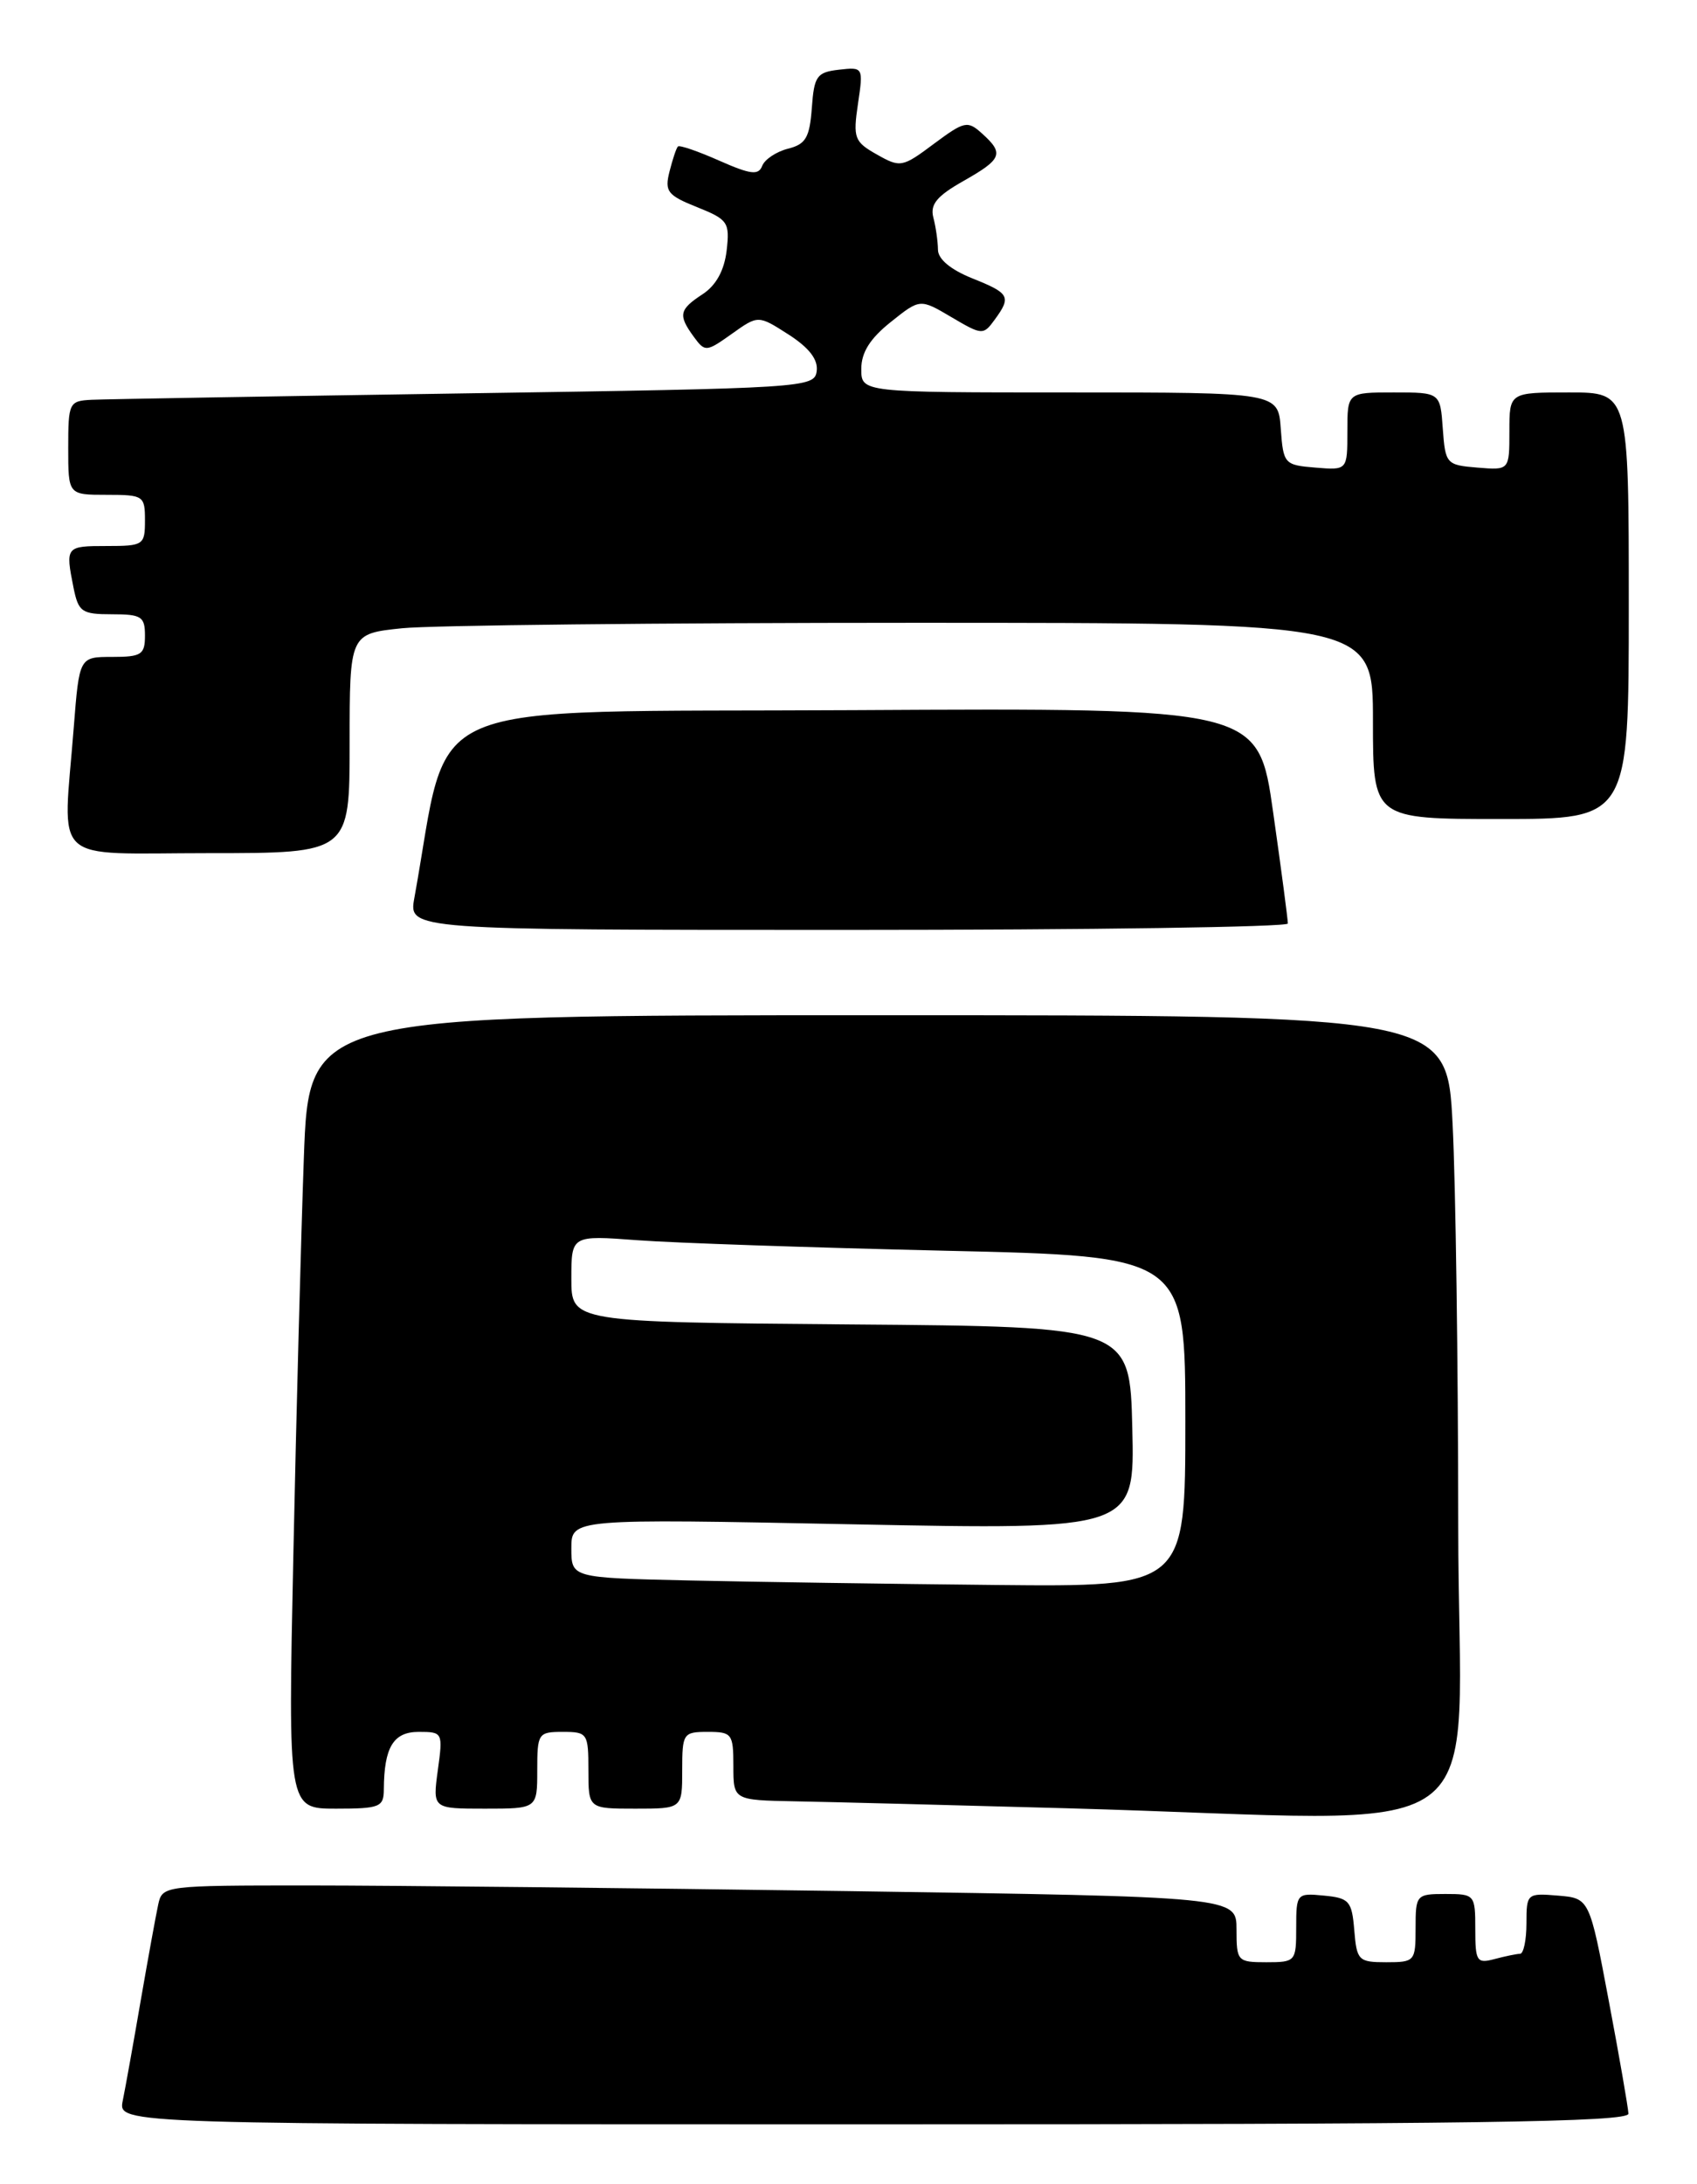 <?xml version="1.0" encoding="UTF-8" standalone="no"?>
<!DOCTYPE svg PUBLIC "-//W3C//DTD SVG 1.1//EN" "http://www.w3.org/Graphics/SVG/1.1/DTD/svg11.dtd" >
<svg xmlns="http://www.w3.org/2000/svg" xmlns:xlink="http://www.w3.org/1999/xlink" version="1.1" viewBox="0 0 199 256">
 <g >
 <path fill="currentColor"
d=" M 190.96 247.75 C 190.93 247.06 189.90 241.10 188.65 234.50 C 186.39 222.50 186.39 222.50 182.69 222.19 C 179.07 221.89 179.00 221.95 179.00 225.44 C 179.00 227.40 178.66 229.01 178.25 229.01 C 177.84 229.02 176.49 229.30 175.25 229.63 C 173.18 230.18 173.00 229.90 173.00 226.12 C 173.00 222.08 172.93 222.00 169.50 222.00 C 166.08 222.00 166.00 222.10 166.00 226.00 C 166.00 229.89 165.91 230.00 162.56 230.00 C 159.31 230.00 159.10 229.80 158.81 226.25 C 158.53 222.83 158.22 222.47 155.25 222.19 C 152.07 221.88 152.00 221.95 152.00 225.94 C 152.00 229.91 151.93 230.00 148.50 230.00 C 145.11 230.00 145.00 229.88 145.00 226.16 C 145.00 222.33 145.00 222.33 99.25 221.66 C 74.09 221.30 45.75 221.00 36.27 221.00 C 19.21 221.00 19.03 221.02 18.55 223.25 C 18.28 224.49 17.36 229.55 16.50 234.50 C 15.65 239.45 14.70 244.74 14.39 246.25 C 13.84 249.00 13.84 249.00 102.42 249.00 C 172.64 249.00 190.99 248.74 190.96 247.75 Z  M 171.00 178.75 C 170.99 159.91 170.70 138.76 170.34 131.75 C 169.69 119.00 169.69 119.00 102.96 119.00 C 36.23 119.00 36.23 119.00 35.63 135.75 C 35.30 144.96 34.74 165.89 34.40 182.25 C 33.77 212.00 33.77 212.00 39.39 212.00 C 44.54 212.00 45.00 211.81 45.01 209.75 C 45.04 204.79 46.13 203.00 49.10 203.00 C 51.92 203.00 51.95 203.07 51.34 207.50 C 50.73 212.00 50.73 212.00 56.86 212.00 C 63.00 212.00 63.00 212.00 63.00 207.50 C 63.00 203.17 63.11 203.00 66.00 203.00 C 68.89 203.00 69.00 203.17 69.00 207.50 C 69.00 212.00 69.00 212.00 74.50 212.00 C 80.00 212.00 80.00 212.00 80.00 207.50 C 80.00 203.17 80.11 203.00 83.00 203.00 C 85.83 203.00 86.00 203.22 86.00 207.00 C 86.00 211.00 86.00 211.00 93.25 211.14 C 97.24 211.21 111.53 211.58 125.00 211.95 C 176.99 213.38 171.00 217.71 171.00 178.75 Z  M 151.02 108.25 C 151.03 107.84 150.26 101.98 149.30 95.24 C 147.57 82.98 147.57 82.98 100.11 83.24 C 47.82 83.53 52.93 81.34 48.59 105.25 C 47.91 109.00 47.91 109.00 99.45 109.00 C 127.80 109.00 151.01 108.66 151.02 108.25 Z  M 41.00 87.14 C 41.00 74.28 41.00 74.28 47.15 73.64 C 50.53 73.29 77.53 73.00 107.15 73.00 C 161.00 73.00 161.00 73.00 161.00 84.50 C 161.00 96.00 161.00 96.00 176.00 96.00 C 191.00 96.00 191.00 96.00 191.00 71.00 C 191.00 46.00 191.00 46.00 184.00 46.00 C 177.00 46.00 177.00 46.00 177.00 50.56 C 177.00 55.12 177.00 55.12 173.25 54.81 C 169.61 54.51 169.49 54.38 169.19 50.25 C 168.89 46.00 168.89 46.00 163.44 46.00 C 158.00 46.00 158.00 46.00 158.00 50.56 C 158.00 55.12 158.00 55.12 154.25 54.81 C 150.61 54.51 150.49 54.38 150.19 50.25 C 149.89 46.00 149.89 46.00 125.44 46.00 C 101.00 46.00 101.00 46.00 101.00 43.25 C 101.00 41.31 102.02 39.69 104.45 37.75 C 107.89 35.00 107.89 35.00 111.58 37.18 C 115.16 39.29 115.31 39.30 116.63 37.49 C 118.62 34.77 118.41 34.38 114.00 32.62 C 111.47 31.60 109.99 30.37 109.99 29.26 C 109.98 28.29 109.74 26.60 109.45 25.50 C 109.05 23.96 109.86 22.98 112.97 21.22 C 117.51 18.65 117.77 18.00 115.17 15.66 C 113.46 14.11 113.11 14.19 109.51 16.86 C 105.82 19.62 105.58 19.67 102.83 18.11 C 100.18 16.62 100.02 16.18 100.61 12.17 C 101.25 7.87 101.23 7.85 98.38 8.17 C 95.78 8.47 95.47 8.91 95.20 12.65 C 94.94 16.13 94.49 16.91 92.40 17.43 C 91.03 17.78 89.68 18.68 89.38 19.44 C 88.95 20.57 88.03 20.46 84.34 18.83 C 81.86 17.73 79.68 16.98 79.50 17.17 C 79.31 17.35 78.87 18.68 78.51 20.11 C 77.92 22.44 78.27 22.89 81.74 24.28 C 85.37 25.73 85.59 26.06 85.21 29.37 C 84.93 31.70 83.98 33.44 82.40 34.48 C 79.63 36.29 79.50 36.93 81.36 39.48 C 82.68 41.28 82.82 41.26 85.82 39.13 C 88.91 36.93 88.91 36.93 92.47 39.21 C 94.89 40.77 95.95 42.14 95.77 43.50 C 95.51 45.45 94.51 45.51 54.50 46.11 C 31.95 46.45 12.26 46.79 10.75 46.86 C 8.10 46.99 8.00 47.20 8.00 52.50 C 8.00 58.00 8.00 58.00 12.50 58.00 C 16.83 58.00 17.00 58.11 17.00 61.00 C 17.00 63.89 16.83 64.00 12.50 64.00 C 7.71 64.00 7.66 64.06 8.62 68.88 C 9.20 71.73 9.58 72.00 13.12 72.00 C 16.59 72.00 17.00 72.26 17.00 74.50 C 17.00 76.73 16.59 77.00 13.15 77.00 C 9.30 77.00 9.30 77.00 8.65 85.25 C 7.38 101.62 5.64 100.00 24.50 100.00 C 41.00 100.00 41.00 100.00 41.00 87.14 Z  M 80.75 185.25 C 67.00 184.94 67.00 184.94 67.00 181.48 C 67.00 178.01 67.00 178.01 100.03 178.67 C 133.07 179.32 133.07 179.32 132.78 167.41 C 132.50 155.50 132.50 155.50 99.75 155.24 C 67.00 154.97 67.00 154.97 67.00 149.88 C 67.00 144.79 67.00 144.79 74.75 145.37 C 79.01 145.69 95.21 146.24 110.75 146.60 C 139.00 147.24 139.00 147.24 139.00 166.62 C 139.00 186.00 139.00 186.00 116.75 185.78 C 104.51 185.66 88.31 185.42 80.75 185.25 Z "/>
</g>
</svg>